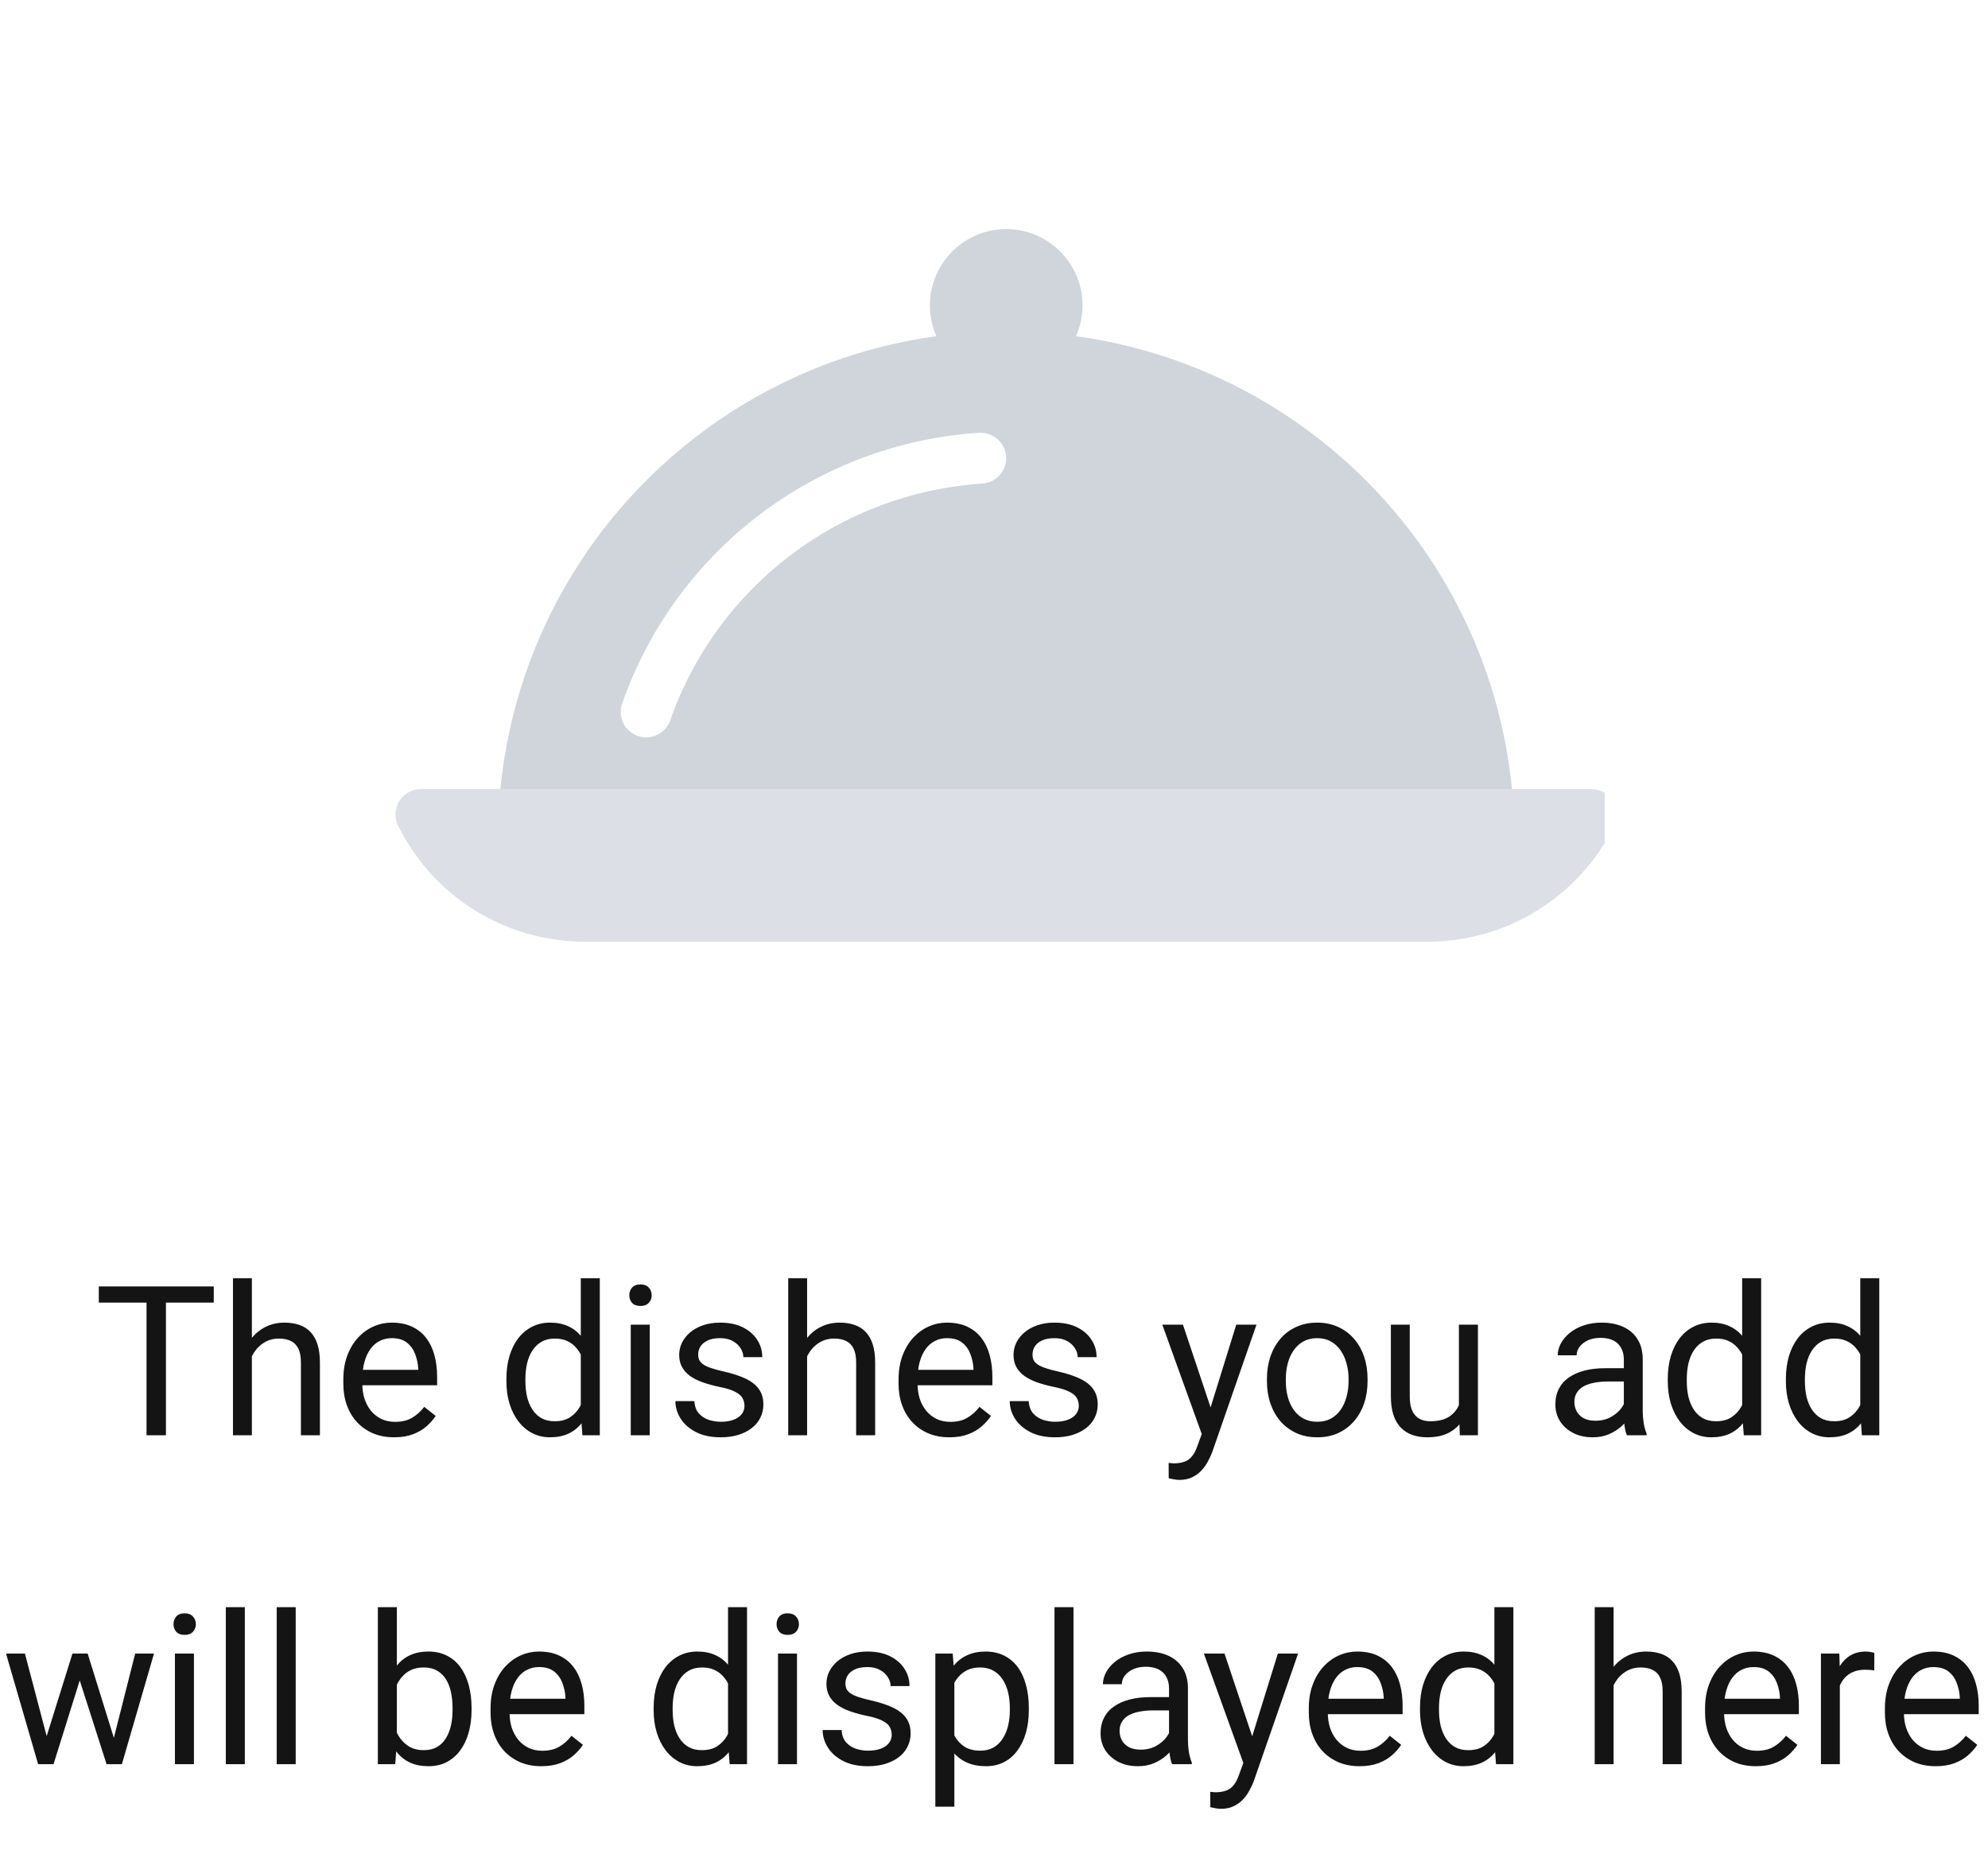 <svg width="133" height="124" viewBox="0 0 133 124" fill="none" xmlns="http://www.w3.org/2000/svg">
<g clip-path="url(#clip0_320_28939)">
<path d="M107.925 53.585C107.612 53.085 107.064 52.778 106.475 52.778H28.159C27.57 52.778 27.022 53.085 26.712 53.585C26.402 54.086 26.372 54.712 26.637 55.24C29.027 60.024 33.832 62.993 39.178 62.993H95.456C100.798 62.993 105.603 60.024 108 55.243C108.259 54.712 108.235 54.089 107.925 53.585Z" fill="#DCE0E6"/>
<path d="M71.984 22.486C72.264 21.856 72.424 21.162 72.424 20.43C72.424 17.614 70.132 15.322 67.316 15.322C64.5 15.322 62.209 17.614 62.209 20.43C62.209 21.162 62.369 21.857 62.648 22.486C47.22 24.608 35.037 37.029 33.474 52.778H101.155C99.592 37.036 87.406 24.608 71.984 22.486ZM65.726 32.344C56.202 32.974 48 39.191 44.836 48.184C44.591 48.882 43.931 49.321 43.229 49.321C43.042 49.321 42.851 49.291 42.664 49.226C41.779 48.913 41.312 47.942 41.622 47.054C45.238 36.77 54.612 29.664 65.501 28.946C66.404 28.888 67.248 29.593 67.313 30.532C67.374 31.472 66.666 32.283 65.726 32.344Z" fill="#CFD5DB"/>
</g>
<path d="M11.102 86.047V96H9.803V86.047H11.102ZM14.301 86.047V87.127H6.61V86.047H14.301ZM16.851 85.5V96H15.586V85.5H16.851ZM16.55 92.022L16.023 92.001C16.028 91.495 16.103 91.028 16.249 90.6C16.395 90.167 16.6 89.791 16.864 89.472C17.129 89.153 17.443 88.907 17.808 88.733C18.177 88.556 18.585 88.467 19.031 88.467C19.396 88.467 19.724 88.517 20.016 88.617C20.307 88.713 20.556 88.868 20.761 89.082C20.97 89.296 21.13 89.574 21.239 89.916C21.349 90.253 21.403 90.666 21.403 91.153V96H20.132V91.14C20.132 90.752 20.075 90.442 19.961 90.21C19.847 89.973 19.681 89.802 19.462 89.697C19.243 89.588 18.974 89.533 18.655 89.533C18.341 89.533 18.054 89.599 17.794 89.731C17.539 89.864 17.318 90.046 17.131 90.278C16.949 90.511 16.805 90.777 16.7 91.078C16.6 91.374 16.55 91.689 16.55 92.022ZM26.366 96.137C25.851 96.137 25.384 96.05 24.965 95.877C24.55 95.699 24.192 95.451 23.892 95.132C23.595 94.813 23.367 94.435 23.208 93.997C23.049 93.56 22.969 93.081 22.969 92.561V92.274C22.969 91.673 23.058 91.137 23.235 90.668C23.413 90.194 23.655 89.793 23.96 89.465C24.265 89.137 24.612 88.888 24.999 88.72C25.386 88.551 25.787 88.467 26.202 88.467C26.731 88.467 27.186 88.558 27.569 88.74C27.957 88.922 28.273 89.178 28.52 89.506C28.766 89.829 28.948 90.212 29.066 90.654C29.185 91.092 29.244 91.57 29.244 92.09V92.657H23.721V91.625H27.98V91.529C27.961 91.201 27.893 90.882 27.774 90.572C27.66 90.262 27.478 90.007 27.227 89.807C26.977 89.606 26.635 89.506 26.202 89.506C25.915 89.506 25.651 89.567 25.409 89.69C25.168 89.809 24.96 89.987 24.787 90.224C24.614 90.461 24.48 90.75 24.384 91.092C24.288 91.434 24.24 91.828 24.24 92.274V92.561C24.24 92.912 24.288 93.243 24.384 93.553C24.484 93.858 24.628 94.127 24.814 94.359C25.006 94.592 25.236 94.774 25.505 94.906C25.778 95.038 26.088 95.105 26.435 95.105C26.881 95.105 27.259 95.013 27.569 94.831C27.879 94.649 28.15 94.405 28.383 94.1L29.148 94.708C28.989 94.95 28.786 95.18 28.54 95.398C28.294 95.617 27.991 95.795 27.631 95.932C27.275 96.068 26.854 96.137 26.366 96.137ZM38.855 94.564V85.5H40.127V96H38.965L38.855 94.564ZM33.879 92.384V92.24C33.879 91.675 33.947 91.162 34.084 90.702C34.225 90.237 34.423 89.838 34.679 89.506C34.938 89.173 35.246 88.918 35.602 88.74C35.962 88.558 36.363 88.467 36.805 88.467C37.27 88.467 37.675 88.549 38.022 88.713C38.372 88.872 38.669 89.107 38.91 89.417C39.156 89.722 39.35 90.091 39.491 90.524C39.633 90.957 39.73 91.447 39.785 91.994V92.623C39.735 93.165 39.637 93.653 39.491 94.086C39.35 94.519 39.156 94.888 38.91 95.193C38.669 95.499 38.372 95.733 38.022 95.897C37.671 96.057 37.26 96.137 36.791 96.137C36.358 96.137 35.962 96.043 35.602 95.856C35.246 95.67 34.938 95.408 34.679 95.07C34.423 94.733 34.225 94.337 34.084 93.881C33.947 93.421 33.879 92.921 33.879 92.384ZM35.15 92.24V92.384C35.15 92.753 35.187 93.099 35.26 93.423C35.337 93.746 35.456 94.031 35.615 94.277C35.775 94.523 35.977 94.717 36.224 94.858C36.47 94.995 36.764 95.064 37.105 95.064C37.525 95.064 37.869 94.975 38.138 94.797C38.411 94.619 38.63 94.384 38.794 94.093C38.958 93.801 39.086 93.484 39.177 93.143V91.495C39.122 91.245 39.042 91.003 38.938 90.77C38.837 90.534 38.705 90.324 38.541 90.142C38.382 89.955 38.183 89.807 37.946 89.697C37.714 89.588 37.438 89.533 37.119 89.533C36.773 89.533 36.474 89.606 36.224 89.752C35.977 89.893 35.775 90.089 35.615 90.34C35.456 90.586 35.337 90.873 35.26 91.201C35.187 91.525 35.15 91.871 35.15 92.24ZM43.47 88.603V96H42.198V88.603H43.47ZM42.102 86.642C42.102 86.436 42.164 86.263 42.287 86.122C42.415 85.981 42.602 85.91 42.848 85.91C43.089 85.91 43.274 85.981 43.401 86.122C43.533 86.263 43.6 86.436 43.6 86.642C43.6 86.838 43.533 87.006 43.401 87.147C43.274 87.284 43.089 87.353 42.848 87.353C42.602 87.353 42.415 87.284 42.287 87.147C42.164 87.006 42.102 86.838 42.102 86.642ZM49.807 94.038C49.807 93.856 49.766 93.687 49.684 93.532C49.606 93.373 49.444 93.229 49.198 93.102C48.957 92.969 48.592 92.856 48.105 92.76C47.694 92.673 47.323 92.571 46.99 92.452C46.662 92.334 46.382 92.19 46.149 92.022C45.922 91.853 45.746 91.655 45.623 91.427C45.5 91.199 45.438 90.932 45.438 90.627C45.438 90.335 45.502 90.06 45.63 89.8C45.762 89.54 45.947 89.31 46.184 89.109C46.425 88.909 46.715 88.752 47.052 88.638C47.389 88.524 47.765 88.467 48.18 88.467C48.772 88.467 49.278 88.572 49.697 88.781C50.117 88.991 50.438 89.271 50.661 89.622C50.884 89.968 50.996 90.353 50.996 90.777H49.731C49.731 90.572 49.67 90.374 49.547 90.183C49.428 89.987 49.253 89.825 49.02 89.697C48.793 89.57 48.512 89.506 48.18 89.506C47.829 89.506 47.544 89.561 47.325 89.67C47.111 89.775 46.954 89.909 46.853 90.073C46.758 90.237 46.71 90.41 46.71 90.593C46.71 90.73 46.733 90.853 46.778 90.962C46.828 91.067 46.915 91.165 47.038 91.256C47.161 91.342 47.334 91.424 47.558 91.502C47.781 91.579 48.066 91.657 48.412 91.734C49.018 91.871 49.517 92.035 49.909 92.227C50.301 92.418 50.593 92.653 50.784 92.931C50.976 93.209 51.071 93.546 51.071 93.942C51.071 94.266 51.003 94.562 50.866 94.831C50.734 95.1 50.54 95.332 50.285 95.528C50.035 95.72 49.734 95.87 49.383 95.98C49.036 96.084 48.647 96.137 48.214 96.137C47.562 96.137 47.011 96.02 46.56 95.788C46.108 95.556 45.767 95.255 45.534 94.886C45.302 94.517 45.185 94.127 45.185 93.717H46.457C46.475 94.063 46.575 94.339 46.758 94.544C46.94 94.745 47.163 94.888 47.428 94.975C47.692 95.057 47.954 95.098 48.214 95.098C48.56 95.098 48.85 95.052 49.082 94.961C49.319 94.87 49.499 94.745 49.622 94.585C49.745 94.425 49.807 94.243 49.807 94.038ZM53.997 85.5V96H52.732V85.5H53.997ZM53.696 92.022L53.17 92.001C53.175 91.495 53.25 91.028 53.395 90.6C53.541 90.167 53.746 89.791 54.011 89.472C54.275 89.153 54.59 88.907 54.954 88.733C55.323 88.556 55.731 88.467 56.178 88.467C56.542 88.467 56.87 88.517 57.162 88.617C57.454 88.713 57.702 88.868 57.907 89.082C58.117 89.296 58.276 89.574 58.386 89.916C58.495 90.253 58.55 90.666 58.55 91.153V96H57.278V91.14C57.278 90.752 57.221 90.442 57.107 90.21C56.993 89.973 56.827 89.802 56.608 89.697C56.39 89.588 56.121 89.533 55.802 89.533C55.487 89.533 55.2 89.599 54.94 89.731C54.685 89.864 54.464 90.046 54.277 90.278C54.095 90.511 53.952 90.777 53.847 91.078C53.746 91.374 53.696 91.689 53.696 92.022ZM63.513 96.137C62.998 96.137 62.531 96.05 62.111 95.877C61.697 95.699 61.339 95.451 61.038 95.132C60.742 94.813 60.514 94.435 60.355 93.997C60.195 93.56 60.115 93.081 60.115 92.561V92.274C60.115 91.673 60.204 91.137 60.382 90.668C60.56 90.194 60.801 89.793 61.106 89.465C61.412 89.137 61.758 88.888 62.145 88.72C62.533 88.551 62.934 88.467 63.349 88.467C63.877 88.467 64.333 88.558 64.716 88.74C65.103 88.922 65.42 89.178 65.666 89.506C65.912 89.829 66.094 90.212 66.213 90.654C66.331 91.092 66.391 91.57 66.391 92.09V92.657H60.867V91.625H65.126V91.529C65.108 91.201 65.039 90.882 64.921 90.572C64.807 90.262 64.625 90.007 64.374 89.807C64.123 89.606 63.782 89.506 63.349 89.506C63.062 89.506 62.797 89.567 62.556 89.69C62.314 89.809 62.107 89.987 61.934 90.224C61.76 90.461 61.626 90.75 61.53 91.092C61.435 91.434 61.387 91.828 61.387 92.274V92.561C61.387 92.912 61.435 93.243 61.53 93.553C61.63 93.858 61.774 94.127 61.961 94.359C62.152 94.592 62.383 94.774 62.651 94.906C62.925 95.038 63.235 95.105 63.581 95.105C64.028 95.105 64.406 95.013 64.716 94.831C65.026 94.649 65.297 94.405 65.529 94.1L66.295 94.708C66.135 94.95 65.933 95.18 65.686 95.398C65.44 95.617 65.137 95.795 64.777 95.932C64.422 96.068 64 96.137 63.513 96.137ZM72.174 94.038C72.174 93.856 72.133 93.687 72.051 93.532C71.973 93.373 71.811 93.229 71.565 93.102C71.324 92.969 70.959 92.856 70.472 92.76C70.061 92.673 69.69 92.571 69.357 92.452C69.029 92.334 68.749 92.19 68.517 92.022C68.289 91.853 68.113 91.655 67.99 91.427C67.867 91.199 67.806 90.932 67.806 90.627C67.806 90.335 67.87 90.06 67.997 89.8C68.129 89.54 68.314 89.31 68.551 89.109C68.792 88.909 69.082 88.752 69.419 88.638C69.756 88.524 70.132 88.467 70.547 88.467C71.139 88.467 71.645 88.572 72.064 88.781C72.484 88.991 72.805 89.271 73.028 89.622C73.252 89.968 73.363 90.353 73.363 90.777H72.099C72.099 90.572 72.037 90.374 71.914 90.183C71.796 89.987 71.62 89.825 71.388 89.697C71.16 89.57 70.88 89.506 70.547 89.506C70.196 89.506 69.911 89.561 69.692 89.67C69.478 89.775 69.321 89.909 69.221 90.073C69.125 90.237 69.077 90.41 69.077 90.593C69.077 90.73 69.1 90.853 69.145 90.962C69.196 91.067 69.282 91.165 69.405 91.256C69.528 91.342 69.701 91.424 69.925 91.502C70.148 91.579 70.433 91.657 70.779 91.734C71.385 91.871 71.884 92.035 72.276 92.227C72.668 92.418 72.96 92.653 73.151 92.931C73.343 93.209 73.439 93.546 73.439 93.942C73.439 94.266 73.37 94.562 73.233 94.831C73.101 95.1 72.908 95.332 72.652 95.528C72.402 95.72 72.101 95.87 71.75 95.98C71.404 96.084 71.014 96.137 70.581 96.137C69.929 96.137 69.378 96.02 68.927 95.788C68.476 95.556 68.134 95.255 67.901 94.886C67.669 94.517 67.553 94.127 67.553 93.717H68.824C68.842 94.063 68.943 94.339 69.125 94.544C69.307 94.745 69.531 94.888 69.795 94.975C70.059 95.057 70.321 95.098 70.581 95.098C70.927 95.098 71.217 95.052 71.449 94.961C71.686 94.87 71.866 94.745 71.989 94.585C72.112 94.425 72.174 94.243 72.174 94.038ZM80.65 95.234L82.708 88.603H84.061L81.095 97.142C81.026 97.324 80.935 97.52 80.821 97.73C80.712 97.944 80.571 98.147 80.397 98.338C80.224 98.529 80.015 98.684 79.769 98.803C79.527 98.926 79.238 98.987 78.9 98.987C78.8 98.987 78.672 98.974 78.518 98.946C78.363 98.919 78.253 98.896 78.189 98.878L78.183 97.853C78.219 97.857 78.276 97.862 78.353 97.866C78.436 97.875 78.493 97.88 78.524 97.88C78.811 97.88 79.055 97.841 79.256 97.764C79.456 97.691 79.625 97.565 79.762 97.388C79.903 97.215 80.024 96.975 80.124 96.67L80.65 95.234ZM79.14 88.603L81.061 94.346L81.389 95.679L80.48 96.144L77.759 88.603H79.14ZM84.759 92.384V92.227C84.759 91.693 84.836 91.199 84.991 90.743C85.146 90.283 85.37 89.884 85.661 89.547C85.953 89.205 86.306 88.941 86.721 88.754C87.135 88.562 87.6 88.467 88.115 88.467C88.635 88.467 89.102 88.562 89.517 88.754C89.936 88.941 90.291 89.205 90.583 89.547C90.879 89.884 91.105 90.283 91.26 90.743C91.415 91.199 91.492 91.693 91.492 92.227V92.384C91.492 92.917 91.415 93.412 91.26 93.867C91.105 94.323 90.879 94.722 90.583 95.064C90.291 95.401 89.938 95.665 89.523 95.856C89.113 96.043 88.648 96.137 88.129 96.137C87.609 96.137 87.142 96.043 86.728 95.856C86.313 95.665 85.957 95.401 85.661 95.064C85.37 94.722 85.146 94.323 84.991 93.867C84.836 93.412 84.759 92.917 84.759 92.384ZM86.023 92.227V92.384C86.023 92.753 86.067 93.102 86.153 93.43C86.24 93.753 86.37 94.04 86.543 94.291C86.721 94.542 86.942 94.74 87.206 94.886C87.47 95.027 87.778 95.098 88.129 95.098C88.475 95.098 88.778 95.027 89.038 94.886C89.302 94.74 89.521 94.542 89.694 94.291C89.868 94.04 89.997 93.753 90.084 93.43C90.175 93.102 90.221 92.753 90.221 92.384V92.227C90.221 91.862 90.175 91.518 90.084 91.194C89.997 90.866 89.865 90.577 89.688 90.326C89.514 90.071 89.296 89.87 89.031 89.725C88.772 89.579 88.466 89.506 88.115 89.506C87.769 89.506 87.463 89.579 87.199 89.725C86.939 89.87 86.721 90.071 86.543 90.326C86.37 90.577 86.24 90.866 86.153 91.194C86.067 91.518 86.023 91.862 86.023 92.227ZM97.603 94.291V88.603H98.875V96H97.665L97.603 94.291ZM97.843 92.732L98.369 92.719C98.369 93.211 98.317 93.667 98.212 94.086C98.112 94.501 97.948 94.861 97.72 95.166C97.492 95.471 97.193 95.711 96.824 95.884C96.455 96.052 96.006 96.137 95.478 96.137C95.118 96.137 94.787 96.084 94.486 95.98C94.19 95.875 93.935 95.713 93.721 95.494C93.507 95.275 93.34 94.991 93.222 94.64C93.108 94.289 93.051 93.867 93.051 93.375V88.603H94.315V93.389C94.315 93.721 94.352 93.997 94.425 94.216C94.502 94.43 94.605 94.601 94.732 94.728C94.865 94.852 95.01 94.938 95.17 94.988C95.334 95.038 95.503 95.064 95.676 95.064C96.213 95.064 96.64 94.961 96.954 94.756C97.269 94.546 97.494 94.266 97.631 93.915C97.772 93.56 97.843 93.165 97.843 92.732ZM108.637 94.735V90.928C108.637 90.636 108.577 90.383 108.459 90.169C108.345 89.95 108.172 89.782 107.939 89.663C107.707 89.545 107.42 89.485 107.078 89.485C106.759 89.485 106.479 89.54 106.237 89.649C106 89.759 105.813 89.902 105.677 90.08C105.545 90.258 105.479 90.449 105.479 90.654H104.214C104.214 90.39 104.282 90.128 104.419 89.868C104.556 89.608 104.752 89.374 105.007 89.164C105.267 88.95 105.576 88.781 105.937 88.658C106.301 88.531 106.707 88.467 107.153 88.467C107.691 88.467 108.165 88.558 108.575 88.74C108.99 88.922 109.313 89.198 109.546 89.567C109.783 89.932 109.901 90.39 109.901 90.941V94.387C109.901 94.633 109.922 94.895 109.963 95.173C110.008 95.451 110.075 95.69 110.161 95.891V96H108.842C108.778 95.854 108.728 95.66 108.691 95.419C108.655 95.173 108.637 94.945 108.637 94.735ZM108.855 91.516L108.869 92.404H107.591C107.231 92.404 106.91 92.434 106.627 92.493C106.344 92.548 106.107 92.632 105.916 92.746C105.725 92.86 105.579 93.004 105.479 93.177C105.378 93.345 105.328 93.544 105.328 93.772C105.328 94.004 105.381 94.216 105.485 94.407C105.59 94.599 105.747 94.751 105.957 94.865C106.171 94.975 106.433 95.029 106.743 95.029C107.131 95.029 107.472 94.947 107.769 94.783C108.065 94.619 108.299 94.419 108.473 94.182C108.65 93.945 108.746 93.715 108.76 93.491L109.3 94.1C109.268 94.291 109.181 94.503 109.04 94.735C108.899 94.968 108.71 95.191 108.473 95.405C108.24 95.615 107.962 95.79 107.639 95.932C107.32 96.068 106.96 96.137 106.559 96.137C106.057 96.137 105.618 96.039 105.239 95.843C104.866 95.647 104.574 95.385 104.364 95.057C104.159 94.724 104.057 94.353 104.057 93.942C104.057 93.546 104.134 93.197 104.289 92.897C104.444 92.591 104.667 92.338 104.959 92.138C105.251 91.933 105.602 91.778 106.012 91.673C106.422 91.568 106.88 91.516 107.386 91.516H108.855ZM116.553 94.564V85.5H117.824V96H116.662L116.553 94.564ZM111.576 92.384V92.24C111.576 91.675 111.645 91.162 111.781 90.702C111.923 90.237 112.121 89.838 112.376 89.506C112.636 89.173 112.943 88.918 113.299 88.74C113.659 88.558 114.06 88.467 114.502 88.467C114.967 88.467 115.372 88.549 115.719 88.713C116.07 88.872 116.366 89.107 116.607 89.417C116.854 89.722 117.047 90.091 117.188 90.524C117.33 90.957 117.428 91.447 117.482 91.994V92.623C117.432 93.165 117.334 93.653 117.188 94.086C117.047 94.519 116.854 94.888 116.607 95.193C116.366 95.499 116.07 95.733 115.719 95.897C115.368 96.057 114.958 96.137 114.488 96.137C114.055 96.137 113.659 96.043 113.299 95.856C112.943 95.67 112.636 95.408 112.376 95.07C112.121 94.733 111.923 94.337 111.781 93.881C111.645 93.421 111.576 92.921 111.576 92.384ZM112.848 92.24V92.384C112.848 92.753 112.884 93.099 112.957 93.423C113.035 93.746 113.153 94.031 113.312 94.277C113.472 94.523 113.675 94.717 113.921 94.858C114.167 94.995 114.461 95.064 114.803 95.064C115.222 95.064 115.566 94.975 115.835 94.797C116.108 94.619 116.327 94.384 116.491 94.093C116.655 93.801 116.783 93.484 116.874 93.143V91.495C116.819 91.245 116.74 91.003 116.635 90.77C116.535 90.534 116.402 90.324 116.238 90.142C116.079 89.955 115.881 89.807 115.644 89.697C115.411 89.588 115.135 89.533 114.816 89.533C114.47 89.533 114.172 89.606 113.921 89.752C113.675 89.893 113.472 90.089 113.312 90.34C113.153 90.586 113.035 90.873 112.957 91.201C112.884 91.525 112.848 91.871 112.848 92.24ZM124.455 94.564V85.5H125.727V96H124.564L124.455 94.564ZM119.479 92.384V92.24C119.479 91.675 119.547 91.162 119.684 90.702C119.825 90.237 120.023 89.838 120.278 89.506C120.538 89.173 120.846 88.918 121.201 88.74C121.561 88.558 121.962 88.467 122.404 88.467C122.869 88.467 123.275 88.549 123.621 88.713C123.972 88.872 124.268 89.107 124.51 89.417C124.756 89.722 124.95 90.091 125.091 90.524C125.232 90.957 125.33 91.447 125.385 91.994V92.623C125.335 93.165 125.237 93.653 125.091 94.086C124.95 94.519 124.756 94.888 124.51 95.193C124.268 95.499 123.972 95.733 123.621 95.897C123.27 96.057 122.86 96.137 122.391 96.137C121.958 96.137 121.561 96.043 121.201 95.856C120.846 95.67 120.538 95.408 120.278 95.07C120.023 94.733 119.825 94.337 119.684 93.881C119.547 93.421 119.479 92.921 119.479 92.384ZM120.75 92.24V92.384C120.75 92.753 120.786 93.099 120.859 93.423C120.937 93.746 121.055 94.031 121.215 94.277C121.374 94.523 121.577 94.717 121.823 94.858C122.069 94.995 122.363 95.064 122.705 95.064C123.124 95.064 123.468 94.975 123.737 94.797C124.011 94.619 124.229 94.384 124.394 94.093C124.558 93.801 124.685 93.484 124.776 93.143V91.495C124.722 91.245 124.642 91.003 124.537 90.77C124.437 90.534 124.305 90.324 124.141 90.142C123.981 89.955 123.783 89.807 123.546 89.697C123.313 89.588 123.038 89.533 122.719 89.533C122.372 89.533 122.074 89.606 121.823 89.752C121.577 89.893 121.374 90.089 121.215 90.34C121.055 90.586 120.937 90.873 120.859 91.201C120.786 91.525 120.75 91.871 120.75 92.24ZM2.946 116.688L4.847 110.604H5.681L5.517 111.813L3.582 118H2.769L2.946 116.688ZM1.668 110.604L3.288 116.756L3.404 118H2.55L0.403 110.604H1.668ZM7.499 116.708L9.044 110.604H10.302L8.155 118H7.308L7.499 116.708ZM5.865 110.604L7.725 116.585L7.937 118H7.13L5.141 111.8L4.977 110.604H5.865ZM12.975 110.604V118H11.703V110.604H12.975ZM11.607 108.642C11.607 108.437 11.669 108.263 11.792 108.122C11.92 107.981 12.106 107.91 12.352 107.91C12.594 107.91 12.779 107.981 12.906 108.122C13.038 108.263 13.104 108.437 13.104 108.642C13.104 108.838 13.038 109.006 12.906 109.147C12.779 109.284 12.594 109.353 12.352 109.353C12.106 109.353 11.92 109.284 11.792 109.147C11.669 109.006 11.607 108.838 11.607 108.642ZM16.379 107.5V118H15.107V107.5H16.379ZM19.783 107.5V118H18.512V107.5H19.783ZM25.279 107.5H26.551V116.564L26.441 118H25.279V107.5ZM31.548 114.24V114.384C31.548 114.922 31.484 115.421 31.356 115.881C31.229 116.337 31.042 116.733 30.796 117.07C30.55 117.408 30.249 117.67 29.894 117.856C29.538 118.043 29.13 118.137 28.67 118.137C28.201 118.137 27.788 118.057 27.433 117.897C27.082 117.733 26.785 117.499 26.544 117.193C26.302 116.888 26.109 116.519 25.963 116.086C25.822 115.653 25.724 115.165 25.669 114.623V113.994C25.724 113.447 25.822 112.957 25.963 112.524C26.109 112.091 26.302 111.722 26.544 111.417C26.785 111.107 27.082 110.872 27.433 110.713C27.784 110.549 28.191 110.467 28.656 110.467C29.121 110.467 29.534 110.558 29.894 110.74C30.254 110.918 30.554 111.173 30.796 111.506C31.042 111.839 31.229 112.237 31.356 112.702C31.484 113.162 31.548 113.675 31.548 114.24ZM30.276 114.384V114.24C30.276 113.871 30.242 113.525 30.174 113.201C30.105 112.873 29.996 112.586 29.846 112.34C29.695 112.089 29.497 111.893 29.251 111.752C29.005 111.606 28.702 111.533 28.342 111.533C28.023 111.533 27.745 111.588 27.508 111.697C27.275 111.807 27.077 111.955 26.913 112.142C26.749 112.324 26.615 112.534 26.51 112.771C26.41 113.003 26.334 113.244 26.284 113.495V115.143C26.357 115.462 26.476 115.769 26.64 116.065C26.808 116.357 27.032 116.596 27.31 116.783C27.592 116.97 27.941 117.063 28.355 117.063C28.697 117.063 28.989 116.995 29.23 116.858C29.477 116.717 29.675 116.523 29.825 116.277C29.98 116.031 30.094 115.746 30.167 115.423C30.24 115.099 30.276 114.753 30.276 114.384ZM36.217 118.137C35.702 118.137 35.235 118.05 34.815 117.877C34.401 117.699 34.043 117.451 33.742 117.132C33.446 116.813 33.218 116.435 33.059 115.997C32.899 115.56 32.819 115.081 32.819 114.562V114.274C32.819 113.673 32.908 113.137 33.086 112.668C33.264 112.194 33.505 111.793 33.81 111.465C34.116 111.137 34.462 110.888 34.85 110.72C35.237 110.551 35.638 110.467 36.053 110.467C36.581 110.467 37.037 110.558 37.42 110.74C37.807 110.923 38.124 111.178 38.37 111.506C38.616 111.829 38.798 112.212 38.917 112.654C39.035 113.092 39.095 113.57 39.095 114.09V114.657H33.571V113.625H37.83V113.529C37.812 113.201 37.743 112.882 37.625 112.572C37.511 112.262 37.329 112.007 37.078 111.807C36.828 111.606 36.486 111.506 36.053 111.506C35.766 111.506 35.501 111.567 35.26 111.69C35.018 111.809 34.811 111.987 34.638 112.224C34.465 112.461 34.33 112.75 34.234 113.092C34.139 113.434 34.091 113.828 34.091 114.274V114.562C34.091 114.912 34.139 115.243 34.234 115.553C34.335 115.858 34.478 116.127 34.665 116.359C34.856 116.592 35.087 116.774 35.355 116.906C35.629 117.038 35.939 117.104 36.285 117.104C36.732 117.104 37.11 117.013 37.42 116.831C37.73 116.649 38.001 116.405 38.233 116.1L38.999 116.708C38.84 116.95 38.637 117.18 38.391 117.398C38.145 117.617 37.842 117.795 37.481 117.932C37.126 118.068 36.704 118.137 36.217 118.137ZM48.706 116.564V107.5H49.977V118H48.815L48.706 116.564ZM43.73 114.384V114.24C43.73 113.675 43.798 113.162 43.935 112.702C44.076 112.237 44.274 111.839 44.529 111.506C44.789 111.173 45.097 110.918 45.452 110.74C45.812 110.558 46.213 110.467 46.655 110.467C47.12 110.467 47.526 110.549 47.872 110.713C48.223 110.872 48.519 111.107 48.761 111.417C49.007 111.722 49.2 112.091 49.342 112.524C49.483 112.957 49.581 113.447 49.636 113.994V114.623C49.586 115.165 49.488 115.653 49.342 116.086C49.2 116.519 49.007 116.888 48.761 117.193C48.519 117.499 48.223 117.733 47.872 117.897C47.521 118.057 47.111 118.137 46.642 118.137C46.209 118.137 45.812 118.043 45.452 117.856C45.097 117.67 44.789 117.408 44.529 117.07C44.274 116.733 44.076 116.337 43.935 115.881C43.798 115.421 43.73 114.922 43.73 114.384ZM45.001 114.24V114.384C45.001 114.753 45.037 115.099 45.11 115.423C45.188 115.746 45.306 116.031 45.466 116.277C45.625 116.523 45.828 116.717 46.074 116.858C46.32 116.995 46.614 117.063 46.956 117.063C47.375 117.063 47.719 116.975 47.988 116.797C48.262 116.619 48.48 116.384 48.645 116.093C48.809 115.801 48.936 115.484 49.027 115.143V113.495C48.973 113.244 48.893 113.003 48.788 112.771C48.688 112.534 48.556 112.324 48.392 112.142C48.232 111.955 48.034 111.807 47.797 111.697C47.565 111.588 47.289 111.533 46.97 111.533C46.623 111.533 46.325 111.606 46.074 111.752C45.828 111.893 45.625 112.089 45.466 112.34C45.306 112.586 45.188 112.873 45.11 113.201C45.037 113.525 45.001 113.871 45.001 114.24ZM53.32 110.604V118H52.049V110.604H53.32ZM51.953 108.642C51.953 108.437 52.015 108.263 52.138 108.122C52.265 107.981 52.452 107.91 52.698 107.91C52.94 107.91 53.124 107.981 53.252 108.122C53.384 108.263 53.45 108.437 53.45 108.642C53.45 108.838 53.384 109.006 53.252 109.147C53.124 109.284 52.94 109.353 52.698 109.353C52.452 109.353 52.265 109.284 52.138 109.147C52.015 109.006 51.953 108.838 51.953 108.642ZM59.657 116.038C59.657 115.856 59.616 115.687 59.534 115.532C59.457 115.373 59.295 115.229 59.049 115.102C58.807 114.969 58.443 114.855 57.955 114.76C57.545 114.673 57.173 114.571 56.841 114.452C56.513 114.334 56.232 114.19 56 114.021C55.772 113.853 55.597 113.655 55.474 113.427C55.351 113.199 55.289 112.932 55.289 112.627C55.289 112.335 55.353 112.06 55.48 111.8C55.613 111.54 55.797 111.31 56.034 111.109C56.276 110.909 56.565 110.752 56.902 110.638C57.24 110.524 57.616 110.467 58.03 110.467C58.623 110.467 59.129 110.572 59.548 110.781C59.967 110.991 60.288 111.271 60.512 111.622C60.735 111.968 60.847 112.354 60.847 112.777H59.582C59.582 112.572 59.52 112.374 59.398 112.183C59.279 111.987 59.103 111.825 58.871 111.697C58.643 111.57 58.363 111.506 58.03 111.506C57.679 111.506 57.395 111.561 57.176 111.67C56.962 111.775 56.804 111.909 56.704 112.073C56.608 112.237 56.56 112.41 56.56 112.593C56.56 112.729 56.583 112.853 56.629 112.962C56.679 113.067 56.766 113.165 56.889 113.256C57.012 113.342 57.185 113.424 57.408 113.502C57.632 113.579 57.916 113.657 58.263 113.734C58.869 113.871 59.368 114.035 59.76 114.227C60.152 114.418 60.443 114.653 60.635 114.931C60.826 115.209 60.922 115.546 60.922 115.942C60.922 116.266 60.853 116.562 60.717 116.831C60.585 117.1 60.391 117.332 60.136 117.528C59.885 117.72 59.584 117.87 59.233 117.979C58.887 118.084 58.497 118.137 58.065 118.137C57.413 118.137 56.861 118.021 56.41 117.788C55.959 117.556 55.617 117.255 55.385 116.886C55.152 116.517 55.036 116.127 55.036 115.717H56.308C56.326 116.063 56.426 116.339 56.608 116.544C56.791 116.744 57.014 116.888 57.278 116.975C57.543 117.057 57.805 117.098 58.065 117.098C58.411 117.098 58.7 117.052 58.933 116.961C59.17 116.87 59.35 116.744 59.473 116.585C59.596 116.425 59.657 116.243 59.657 116.038ZM63.848 112.025V120.844H62.576V110.604H63.738L63.848 112.025ZM68.831 114.24V114.384C68.831 114.922 68.767 115.421 68.64 115.881C68.512 116.337 68.325 116.733 68.079 117.07C67.838 117.408 67.539 117.67 67.184 117.856C66.828 118.043 66.42 118.137 65.96 118.137C65.491 118.137 65.076 118.059 64.716 117.904C64.356 117.749 64.05 117.524 63.8 117.228C63.549 116.931 63.349 116.576 63.198 116.161C63.052 115.746 62.952 115.279 62.898 114.76V113.994C62.952 113.447 63.055 112.957 63.205 112.524C63.355 112.091 63.554 111.722 63.8 111.417C64.05 111.107 64.353 110.872 64.709 110.713C65.064 110.549 65.475 110.467 65.939 110.467C66.404 110.467 66.817 110.558 67.177 110.74C67.537 110.918 67.84 111.173 68.086 111.506C68.332 111.839 68.517 112.237 68.64 112.702C68.767 113.162 68.831 113.675 68.831 114.24ZM67.56 114.384V114.24C67.56 113.871 67.521 113.525 67.443 113.201C67.366 112.873 67.245 112.586 67.081 112.34C66.921 112.089 66.716 111.893 66.466 111.752C66.215 111.606 65.917 111.533 65.57 111.533C65.251 111.533 64.973 111.588 64.736 111.697C64.504 111.807 64.306 111.955 64.142 112.142C63.977 112.324 63.843 112.534 63.738 112.771C63.638 113.003 63.563 113.244 63.513 113.495V115.266C63.604 115.585 63.731 115.885 63.895 116.168C64.06 116.446 64.278 116.672 64.552 116.845C64.825 117.013 65.169 117.098 65.584 117.098C65.926 117.098 66.22 117.027 66.466 116.886C66.716 116.74 66.921 116.542 67.081 116.291C67.245 116.04 67.366 115.753 67.443 115.43C67.521 115.102 67.56 114.753 67.56 114.384ZM71.818 107.5V118H70.547V107.5H71.818ZM78.21 116.735V112.928C78.21 112.636 78.151 112.383 78.032 112.169C77.918 111.95 77.745 111.782 77.513 111.663C77.28 111.545 76.993 111.485 76.651 111.485C76.332 111.485 76.052 111.54 75.811 111.649C75.574 111.759 75.387 111.902 75.25 112.08C75.118 112.258 75.052 112.449 75.052 112.654H73.787C73.787 112.39 73.856 112.128 73.992 111.868C74.129 111.608 74.325 111.374 74.58 111.164C74.84 110.95 75.15 110.781 75.51 110.658C75.874 110.531 76.28 110.467 76.727 110.467C77.264 110.467 77.738 110.558 78.148 110.74C78.563 110.923 78.887 111.198 79.119 111.567C79.356 111.932 79.475 112.39 79.475 112.941V116.387C79.475 116.633 79.495 116.895 79.536 117.173C79.582 117.451 79.648 117.69 79.734 117.891V118H78.415C78.351 117.854 78.301 117.66 78.265 117.419C78.228 117.173 78.21 116.945 78.21 116.735ZM78.429 113.516L78.442 114.404H77.164C76.804 114.404 76.483 114.434 76.2 114.493C75.918 114.548 75.681 114.632 75.489 114.746C75.298 114.86 75.152 115.004 75.052 115.177C74.951 115.345 74.901 115.544 74.901 115.771C74.901 116.004 74.954 116.216 75.059 116.407C75.163 116.599 75.321 116.751 75.53 116.865C75.745 116.975 76.007 117.029 76.316 117.029C76.704 117.029 77.046 116.947 77.342 116.783C77.638 116.619 77.873 116.419 78.046 116.182C78.224 115.945 78.319 115.715 78.333 115.491L78.873 116.1C78.841 116.291 78.755 116.503 78.613 116.735C78.472 116.968 78.283 117.191 78.046 117.405C77.814 117.615 77.535 117.79 77.212 117.932C76.893 118.068 76.533 118.137 76.132 118.137C75.63 118.137 75.191 118.039 74.812 117.843C74.439 117.647 74.147 117.385 73.938 117.057C73.732 116.724 73.63 116.353 73.63 115.942C73.63 115.546 73.707 115.197 73.862 114.896C74.017 114.591 74.241 114.338 74.532 114.138C74.824 113.933 75.175 113.778 75.585 113.673C75.995 113.568 76.453 113.516 76.959 113.516H78.429ZM83.433 117.234L85.49 110.604H86.844L83.877 119.142C83.809 119.324 83.717 119.52 83.603 119.729C83.494 119.944 83.353 120.146 83.18 120.338C83.007 120.529 82.797 120.684 82.551 120.803C82.309 120.926 82.02 120.987 81.683 120.987C81.582 120.987 81.455 120.974 81.3 120.946C81.145 120.919 81.035 120.896 80.972 120.878L80.965 119.853C81.001 119.857 81.058 119.862 81.136 119.866C81.218 119.875 81.275 119.88 81.307 119.88C81.594 119.88 81.838 119.841 82.038 119.764C82.239 119.691 82.407 119.565 82.544 119.388C82.685 119.215 82.806 118.975 82.906 118.67L83.433 117.234ZM81.922 110.604L83.843 116.346L84.171 117.679L83.262 118.144L80.541 110.604H81.922ZM90.959 118.137C90.444 118.137 89.977 118.05 89.558 117.877C89.143 117.699 88.785 117.451 88.484 117.132C88.188 116.813 87.96 116.435 87.801 115.997C87.641 115.56 87.561 115.081 87.561 114.562V114.274C87.561 113.673 87.65 113.137 87.828 112.668C88.006 112.194 88.247 111.793 88.553 111.465C88.858 111.137 89.204 110.888 89.592 110.72C89.979 110.551 90.38 110.467 90.795 110.467C91.324 110.467 91.779 110.558 92.162 110.74C92.549 110.923 92.866 111.178 93.112 111.506C93.358 111.829 93.541 112.212 93.659 112.654C93.778 113.092 93.837 113.57 93.837 114.09V114.657H88.314V113.625H92.572V113.529C92.554 113.201 92.486 112.882 92.367 112.572C92.253 112.262 92.071 112.007 91.82 111.807C91.57 111.606 91.228 111.506 90.795 111.506C90.508 111.506 90.243 111.567 90.002 111.69C89.76 111.809 89.553 111.987 89.38 112.224C89.207 112.461 89.072 112.75 88.977 113.092C88.881 113.434 88.833 113.828 88.833 114.274V114.562C88.833 114.912 88.881 115.243 88.977 115.553C89.077 115.858 89.22 116.127 89.407 116.359C89.599 116.592 89.829 116.774 90.098 116.906C90.371 117.038 90.681 117.104 91.027 117.104C91.474 117.104 91.852 117.013 92.162 116.831C92.472 116.649 92.743 116.405 92.976 116.1L93.741 116.708C93.582 116.95 93.379 117.18 93.133 117.398C92.887 117.617 92.584 117.795 92.224 117.932C91.868 118.068 91.447 118.137 90.959 118.137ZM99.976 116.564V107.5H101.247V118H100.085L99.976 116.564ZM94.999 114.384V114.24C94.999 113.675 95.067 113.162 95.204 112.702C95.345 112.237 95.544 111.839 95.799 111.506C96.059 111.173 96.366 110.918 96.722 110.74C97.082 110.558 97.483 110.467 97.925 110.467C98.39 110.467 98.795 110.549 99.142 110.713C99.493 110.872 99.789 111.107 100.03 111.417C100.276 111.722 100.47 112.091 100.611 112.524C100.753 112.957 100.851 113.447 100.905 113.994V114.623C100.855 115.165 100.757 115.653 100.611 116.086C100.47 116.519 100.276 116.888 100.03 117.193C99.789 117.499 99.493 117.733 99.142 117.897C98.791 118.057 98.38 118.137 97.911 118.137C97.478 118.137 97.082 118.043 96.722 117.856C96.366 117.67 96.059 117.408 95.799 117.07C95.544 116.733 95.345 116.337 95.204 115.881C95.067 115.421 94.999 114.922 94.999 114.384ZM96.27 114.24V114.384C96.27 114.753 96.307 115.099 96.38 115.423C96.457 115.746 96.576 116.031 96.735 116.277C96.895 116.523 97.098 116.717 97.344 116.858C97.59 116.995 97.884 117.063 98.226 117.063C98.645 117.063 98.989 116.975 99.258 116.797C99.531 116.619 99.75 116.384 99.914 116.093C100.078 115.801 100.206 115.484 100.297 115.143V113.495C100.242 113.244 100.162 113.003 100.058 112.771C99.957 112.534 99.825 112.324 99.661 112.142C99.502 111.955 99.303 111.807 99.066 111.697C98.834 111.588 98.558 111.533 98.239 111.533C97.893 111.533 97.594 111.606 97.344 111.752C97.098 111.893 96.895 112.089 96.735 112.34C96.576 112.586 96.457 112.873 96.38 113.201C96.307 113.525 96.27 113.871 96.27 114.24ZM107.953 107.5V118H106.688V107.5H107.953ZM107.652 114.021L107.126 114.001C107.131 113.495 107.206 113.028 107.352 112.6C107.497 112.167 107.702 111.791 107.967 111.472C108.231 111.153 108.546 110.907 108.91 110.733C109.279 110.556 109.687 110.467 110.134 110.467C110.498 110.467 110.826 110.517 111.118 110.617C111.41 110.713 111.658 110.868 111.863 111.082C112.073 111.296 112.232 111.574 112.342 111.916C112.451 112.253 112.506 112.666 112.506 113.153V118H111.234V113.14C111.234 112.752 111.177 112.442 111.063 112.21C110.95 111.973 110.783 111.802 110.564 111.697C110.346 111.588 110.077 111.533 109.758 111.533C109.443 111.533 109.156 111.599 108.896 111.731C108.641 111.864 108.42 112.046 108.233 112.278C108.051 112.511 107.908 112.777 107.803 113.078C107.702 113.374 107.652 113.689 107.652 114.021ZM117.469 118.137C116.954 118.137 116.487 118.05 116.067 117.877C115.653 117.699 115.295 117.451 114.994 117.132C114.698 116.813 114.47 116.435 114.311 115.997C114.151 115.56 114.071 115.081 114.071 114.562V114.274C114.071 113.673 114.16 113.137 114.338 112.668C114.516 112.194 114.757 111.793 115.062 111.465C115.368 111.137 115.714 110.888 116.102 110.72C116.489 110.551 116.89 110.467 117.305 110.467C117.833 110.467 118.289 110.558 118.672 110.74C119.059 110.923 119.376 111.178 119.622 111.506C119.868 111.829 120.05 112.212 120.169 112.654C120.287 113.092 120.347 113.57 120.347 114.09V114.657H114.823V113.625H119.082V113.529C119.064 113.201 118.995 112.882 118.877 112.572C118.763 112.262 118.581 112.007 118.33 111.807C118.079 111.606 117.738 111.506 117.305 111.506C117.018 111.506 116.753 111.567 116.512 111.69C116.27 111.809 116.063 111.987 115.89 112.224C115.716 112.461 115.582 112.75 115.486 113.092C115.391 113.434 115.343 113.828 115.343 114.274V114.562C115.343 114.912 115.391 115.243 115.486 115.553C115.587 115.858 115.73 116.127 115.917 116.359C116.108 116.592 116.339 116.774 116.607 116.906C116.881 117.038 117.191 117.104 117.537 117.104C117.984 117.104 118.362 117.013 118.672 116.831C118.982 116.649 119.253 116.405 119.485 116.1L120.251 116.708C120.091 116.95 119.889 117.18 119.643 117.398C119.396 117.617 119.093 117.795 118.733 117.932C118.378 118.068 117.956 118.137 117.469 118.137ZM123.088 111.766V118H121.823V110.604H123.054L123.088 111.766ZM125.398 110.562L125.392 111.738C125.287 111.715 125.187 111.702 125.091 111.697C125 111.688 124.895 111.684 124.776 111.684C124.485 111.684 124.227 111.729 124.004 111.82C123.781 111.911 123.591 112.039 123.437 112.203C123.282 112.367 123.159 112.563 123.067 112.791C122.981 113.014 122.924 113.26 122.896 113.529L122.541 113.734C122.541 113.288 122.584 112.868 122.671 112.477C122.762 112.085 122.901 111.738 123.088 111.438C123.275 111.132 123.512 110.895 123.799 110.727C124.09 110.553 124.437 110.467 124.838 110.467C124.929 110.467 125.034 110.478 125.152 110.501C125.271 110.519 125.353 110.54 125.398 110.562ZM129.5 118.137C128.985 118.137 128.518 118.05 128.099 117.877C127.684 117.699 127.326 117.451 127.025 117.132C126.729 116.813 126.501 116.435 126.342 115.997C126.182 115.56 126.103 115.081 126.103 114.562V114.274C126.103 113.673 126.191 113.137 126.369 112.668C126.547 112.194 126.788 111.793 127.094 111.465C127.399 111.137 127.745 110.888 128.133 110.72C128.52 110.551 128.921 110.467 129.336 110.467C129.865 110.467 130.32 110.558 130.703 110.74C131.09 110.923 131.407 111.178 131.653 111.506C131.899 111.829 132.082 112.212 132.2 112.654C132.319 113.092 132.378 113.57 132.378 114.09V114.657H126.854V113.625H131.113V113.529C131.095 113.201 131.027 112.882 130.908 112.572C130.794 112.262 130.612 112.007 130.361 111.807C130.111 111.606 129.769 111.506 129.336 111.506C129.049 111.506 128.785 111.567 128.543 111.69C128.301 111.809 128.094 111.987 127.921 112.224C127.748 112.461 127.613 112.75 127.518 113.092C127.422 113.434 127.374 113.828 127.374 114.274V114.562C127.374 114.912 127.422 115.243 127.518 115.553C127.618 115.858 127.761 116.127 127.948 116.359C128.14 116.592 128.37 116.774 128.639 116.906C128.912 117.038 129.222 117.104 129.568 117.104C130.015 117.104 130.393 117.013 130.703 116.831C131.013 116.649 131.284 116.405 131.517 116.1L132.282 116.708C132.123 116.95 131.92 117.18 131.674 117.398C131.428 117.617 131.125 117.795 130.765 117.932C130.409 118.068 129.988 118.137 129.5 118.137Z" fill="#141414"/>
<defs>
<clipPath id="clip0_320_28939">
<rect width="81.72" height="76" fill="white" transform="translate(25.64)"/>
</clipPath>
</defs>
</svg>
